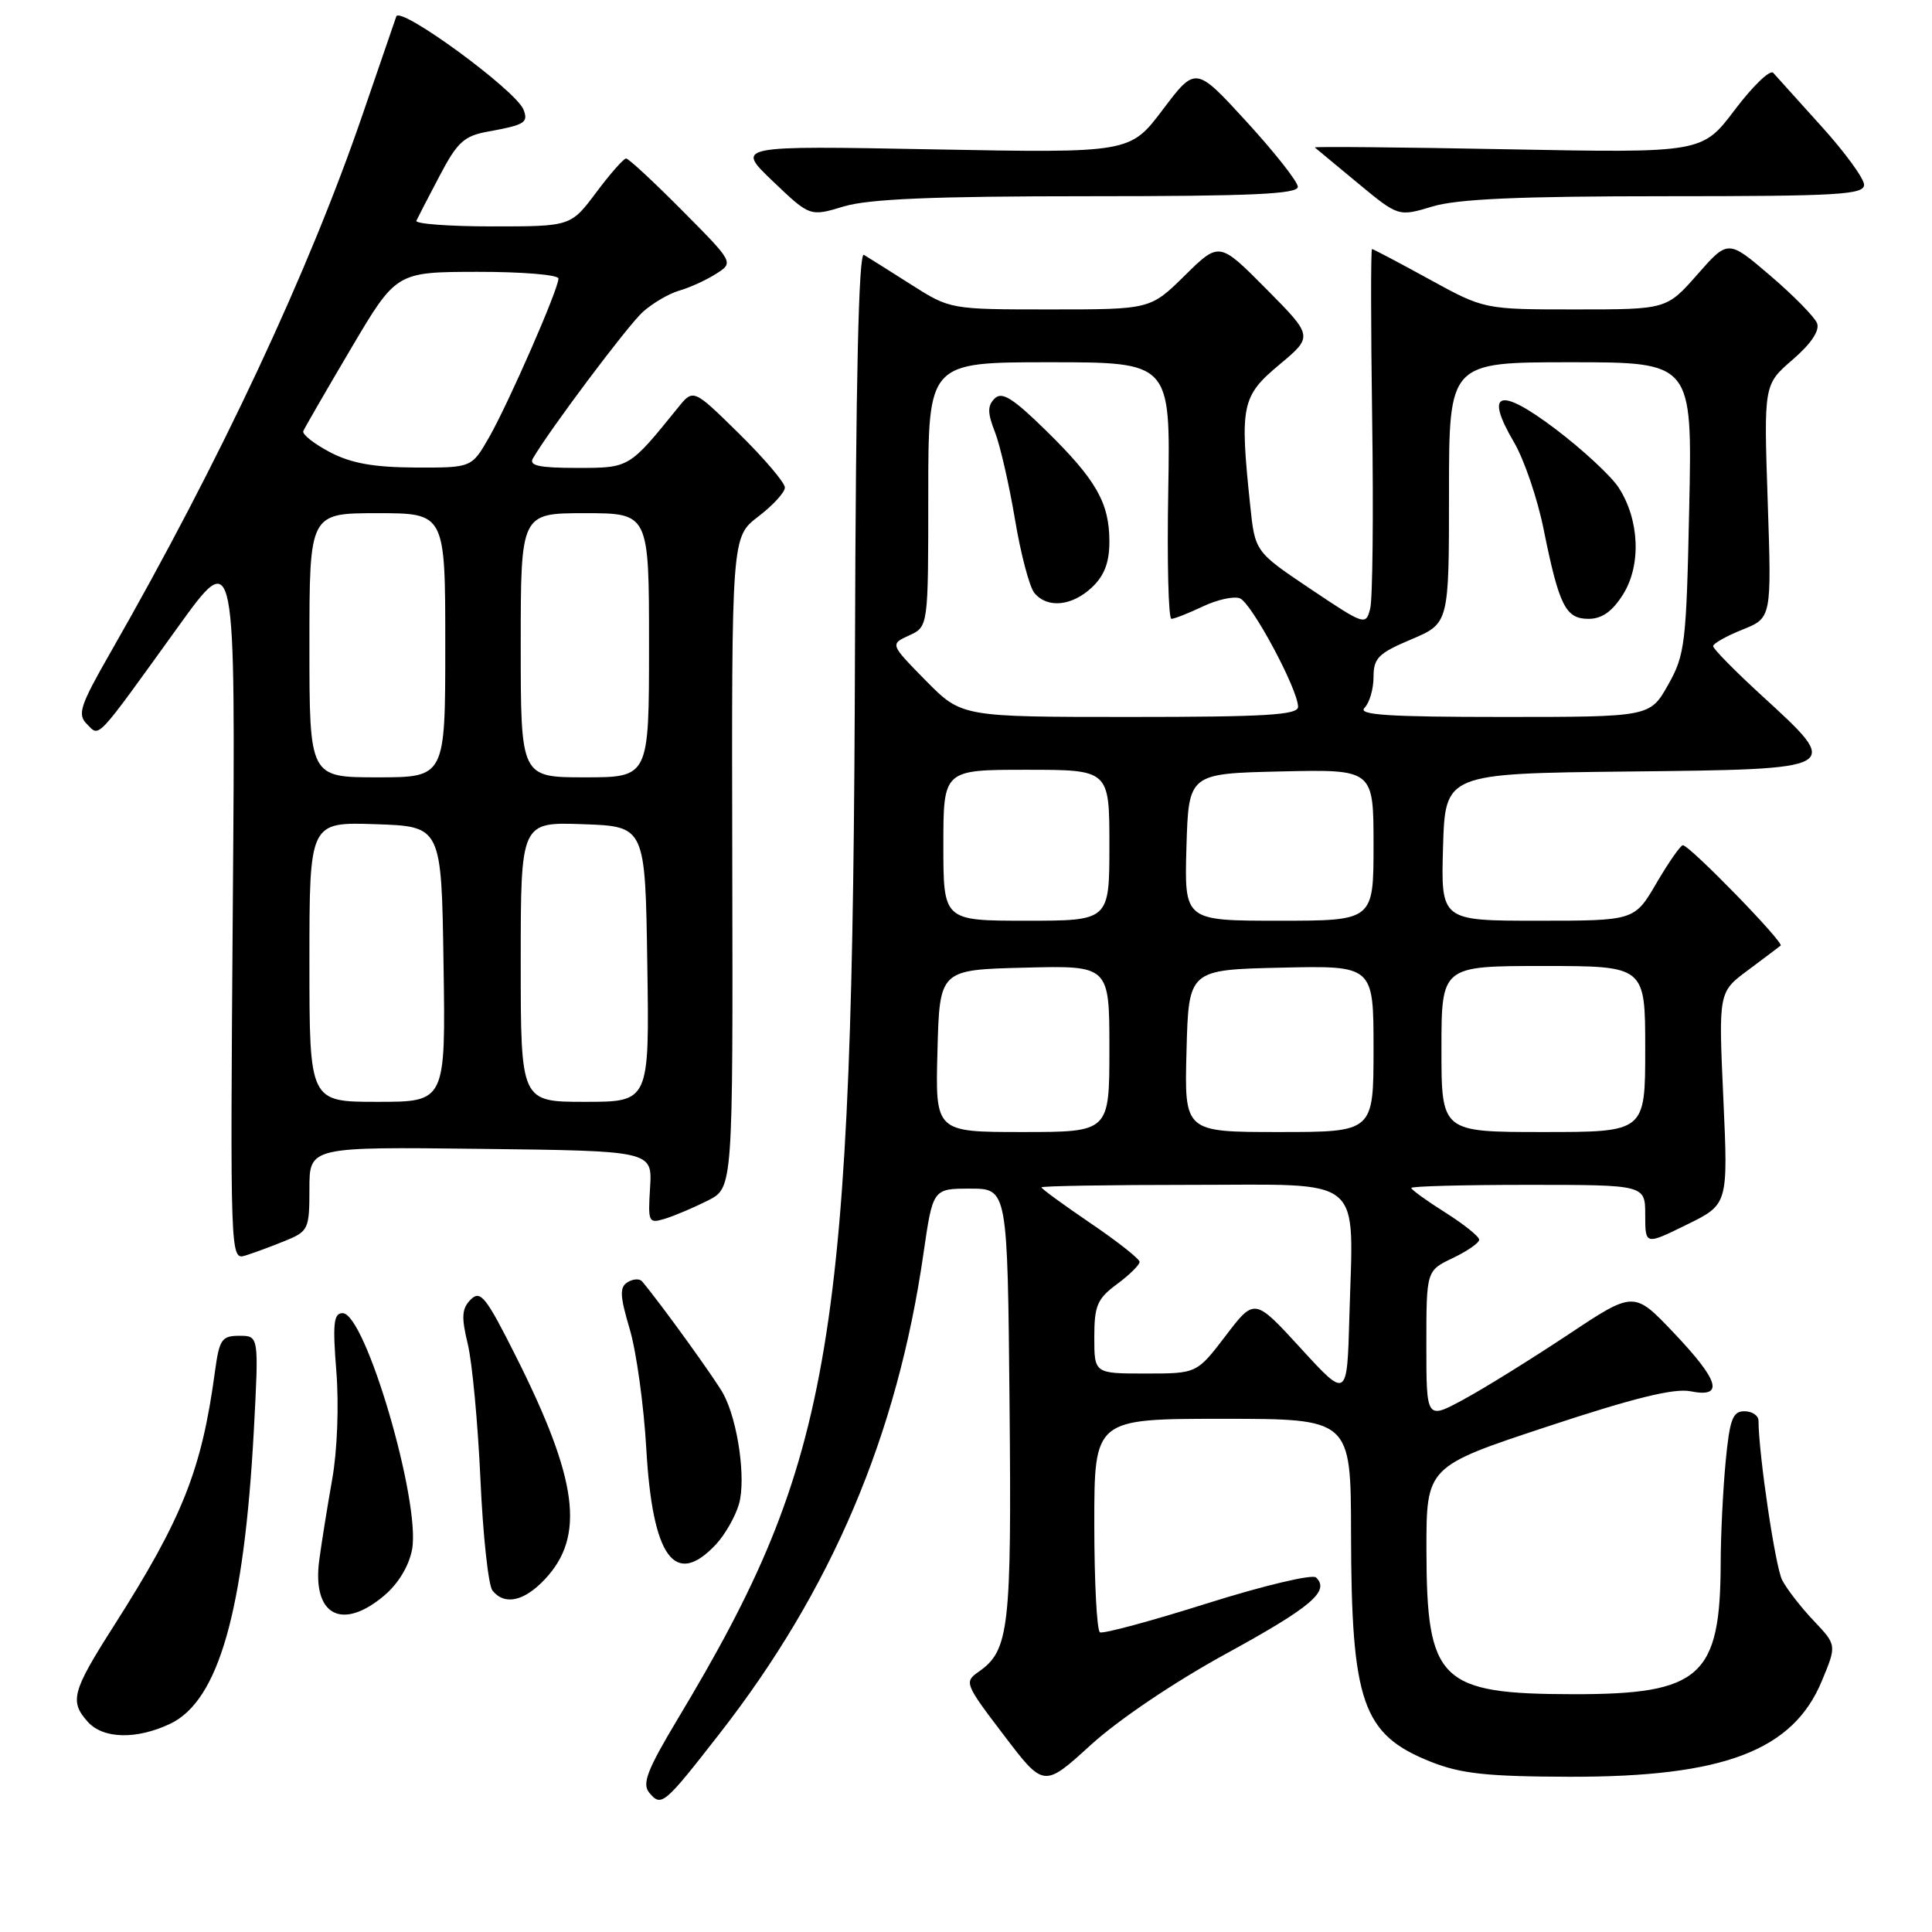 <?xml version="1.0" encoding="UTF-8" standalone="no"?>
<!DOCTYPE svg PUBLIC "-//W3C//DTD SVG 1.1//EN" "http://www.w3.org/Graphics/SVG/1.1/DTD/svg11.dtd" >
<svg xmlns="http://www.w3.org/2000/svg" xmlns:xlink="http://www.w3.org/1999/xlink" version="1.1" viewBox="0 0 256 256">
 <g >
 <path fill="currentColor"
d=" M 95.36 229.70 C 110.20 210.66 118.89 190.20 122.36 166.13 C 123.61 157.50 123.61 157.50 128.55 157.50 C 133.50 157.50 133.50 157.50 133.77 186.00 C 134.05 215.81 133.72 218.68 129.70 221.50 C 127.74 222.87 127.82 223.10 133.00 229.90 C 138.31 236.89 138.31 236.89 144.55 231.20 C 148.19 227.88 155.68 222.83 162.49 219.11 C 173.76 212.94 176.26 210.82 174.38 209.02 C 173.90 208.56 167.43 210.10 160.00 212.44 C 152.57 214.79 146.16 216.52 145.75 216.29 C 145.34 216.07 145.00 209.61 145.00 201.94 C 145.00 188.00 145.00 188.00 162.00 188.00 C 179.00 188.00 179.00 188.00 179.02 203.25 C 179.06 225.63 180.53 229.84 189.60 233.45 C 193.59 235.03 197.01 235.40 208.00 235.43 C 228.39 235.47 237.58 231.98 241.41 222.72 C 243.38 217.98 243.38 217.98 240.31 214.74 C 238.62 212.96 236.75 210.54 236.14 209.36 C 235.24 207.59 233.04 192.78 233.01 188.25 C 233.00 187.56 232.17 187.00 231.14 187.00 C 229.58 187.00 229.19 188.07 228.65 193.75 C 228.30 197.46 228.01 203.43 228.00 207.00 C 227.97 222.17 225.36 224.51 208.50 224.49 C 190.77 224.47 189.04 222.77 189.01 205.41 C 189.00 194.33 189.00 194.33 204.99 189.04 C 216.43 185.25 221.83 183.92 223.99 184.35 C 228.50 185.25 227.85 182.99 221.75 176.57 C 216.50 171.05 216.50 171.05 207.75 176.87 C 202.94 180.06 196.75 183.91 194.00 185.40 C 189.00 188.12 189.00 188.12 189.00 178.25 C 189.00 168.37 189.00 168.37 192.50 166.70 C 194.42 165.78 196.00 164.69 196.00 164.27 C 196.00 163.84 193.97 162.22 191.50 160.66 C 189.02 159.10 187.00 157.63 187.00 157.41 C 187.00 157.18 193.97 157.00 202.50 157.00 C 218.00 157.00 218.00 157.00 218.00 160.99 C 218.00 164.98 218.00 164.98 223.49 162.28 C 228.99 159.59 228.99 159.59 228.35 145.52 C 227.71 131.46 227.71 131.46 231.61 128.56 C 233.75 126.96 235.70 125.50 235.94 125.30 C 236.44 124.90 223.88 112.00 222.99 112.00 C 222.68 112.00 221.11 114.25 219.50 117.00 C 216.58 122.00 216.58 122.00 203.75 122.00 C 190.93 122.00 190.93 122.00 191.21 112.25 C 191.50 102.50 191.50 102.50 215.75 102.23 C 244.27 101.92 244.15 101.98 233.50 92.22 C 229.93 88.95 227.00 85.98 227.00 85.62 C 227.00 85.27 228.74 84.29 230.88 83.43 C 234.75 81.88 234.75 81.88 234.23 66.42 C 233.71 50.96 233.71 50.96 237.53 47.66 C 239.98 45.55 241.14 43.81 240.77 42.83 C 240.44 42.00 237.66 39.16 234.58 36.53 C 228.98 31.74 228.98 31.74 224.91 36.37 C 220.83 41.00 220.83 41.00 208.75 41.00 C 196.67 41.00 196.67 41.00 189.38 37.00 C 185.37 34.80 181.96 33.00 181.80 33.00 C 181.63 33.00 181.64 43.19 181.82 55.65 C 182.00 68.11 181.88 79.35 181.56 80.63 C 180.98 82.91 180.84 82.86 173.63 78.03 C 166.29 73.10 166.29 73.10 165.65 66.90 C 164.27 53.71 164.52 52.50 169.51 48.33 C 174.01 44.57 174.01 44.57 167.79 38.29 C 161.56 32.01 161.56 32.01 157.00 36.50 C 152.43 41.00 152.43 41.00 139.17 41.00 C 125.90 41.00 125.90 41.00 120.70 37.69 C 117.84 35.87 115.04 34.11 114.47 33.77 C 113.78 33.36 113.40 50.19 113.29 85.94 C 113.01 178.15 110.50 193.30 89.79 227.79 C 85.77 234.50 85.05 236.35 86.02 237.53 C 87.63 239.47 87.97 239.18 95.36 229.70 Z  M 22.55 228.41 C 28.97 225.36 32.35 213.47 33.64 189.45 C 34.30 177.00 34.30 177.00 31.71 177.00 C 29.38 177.00 29.06 177.47 28.48 181.75 C 26.72 194.79 24.20 201.13 15.07 215.46 C 9.53 224.15 9.19 225.44 11.65 228.17 C 13.69 230.42 18.10 230.52 22.55 228.41 Z  M 50.89 211.44 C 52.76 209.87 54.19 207.51 54.60 205.32 C 55.77 199.06 48.42 174.00 45.40 174.00 C 44.21 174.00 44.06 175.36 44.57 181.75 C 44.92 186.21 44.69 192.26 44.02 196.00 C 43.39 199.57 42.61 204.41 42.30 206.74 C 41.34 214.00 45.28 216.16 50.89 211.44 Z  M 72.21 209.25 C 77.56 203.55 76.59 196.10 68.34 179.68 C 64.39 171.82 63.67 170.91 62.38 172.19 C 61.19 173.38 61.11 174.49 61.98 178.08 C 62.57 180.51 63.32 188.57 63.66 196.00 C 63.99 203.43 64.71 210.06 65.25 210.75 C 66.85 212.76 69.44 212.20 72.21 209.25 Z  M 94.85 204.66 C 96.06 203.37 97.44 200.95 97.92 199.29 C 98.86 195.99 97.79 188.36 95.87 184.74 C 94.92 182.93 87.55 172.72 85.08 169.79 C 84.75 169.40 83.89 169.45 83.16 169.90 C 82.08 170.57 82.13 171.68 83.44 176.11 C 84.32 179.07 85.31 186.22 85.64 192.00 C 86.46 206.36 89.42 210.44 94.85 204.66 Z  M 37.75 164.43 C 40.87 163.16 41.00 162.88 41.00 157.53 C 41.00 151.96 41.00 151.96 63.72 152.23 C 86.43 152.50 86.43 152.50 86.14 157.34 C 85.85 162.01 85.92 162.16 88.17 161.47 C 89.45 161.07 91.99 159.99 93.81 159.07 C 97.12 157.39 97.12 157.39 97.03 114.27 C 96.94 71.15 96.94 71.15 100.47 68.45 C 102.41 66.97 104.00 65.24 104.00 64.60 C 104.00 63.96 101.27 60.75 97.94 57.47 C 91.87 51.50 91.87 51.50 89.85 54.00 C 83.33 62.06 83.43 62.00 76.43 62.00 C 71.47 62.00 70.06 61.70 70.61 60.75 C 72.78 57.00 83.14 43.19 85.15 41.36 C 86.44 40.19 88.62 38.91 90.00 38.51 C 91.38 38.12 93.57 37.12 94.87 36.29 C 97.24 34.79 97.24 34.79 90.40 27.90 C 86.63 24.10 83.29 21.00 82.96 21.00 C 82.64 21.00 80.85 23.02 79.00 25.50 C 75.63 30.00 75.63 30.00 65.23 30.00 C 59.51 30.00 54.99 29.66 55.17 29.25 C 55.36 28.84 56.74 26.16 58.25 23.30 C 60.62 18.79 61.49 18.00 64.74 17.42 C 69.54 16.55 70.03 16.24 69.37 14.53 C 68.40 12.00 53.03 0.74 52.51 2.18 C 52.25 2.91 50.25 8.73 48.06 15.13 C 40.91 36.01 29.14 61.13 14.62 86.49 C 10.60 93.51 10.23 94.65 11.51 95.94 C 13.24 97.67 12.51 98.44 23.64 83.00 C 31.21 72.50 31.21 72.50 30.85 119.74 C 30.50 166.62 30.51 166.97 32.50 166.37 C 33.60 166.03 35.96 165.16 37.75 164.43 Z  M 144.16 26.00 C 165.78 26.00 171.99 25.72 171.97 24.75 C 171.95 24.06 168.89 20.18 165.18 16.13 C 158.43 8.76 158.43 8.76 154.08 14.52 C 149.73 20.28 149.73 20.28 123.60 19.79 C 97.47 19.30 97.47 19.30 102.39 24.00 C 107.32 28.71 107.32 28.71 111.82 27.35 C 115.14 26.36 123.63 26.00 144.16 26.00 Z  M 220.66 26.00 C 243.47 26.00 247.00 25.80 247.00 24.49 C 247.00 23.66 244.46 20.17 241.35 16.74 C 238.25 13.31 235.37 10.12 234.96 9.65 C 234.55 9.19 232.26 11.39 229.88 14.54 C 225.55 20.27 225.55 20.27 199.75 19.78 C 185.56 19.51 174.07 19.40 174.22 19.54 C 174.38 19.67 176.93 21.80 179.90 24.25 C 185.30 28.72 185.30 28.72 189.81 27.36 C 193.11 26.36 201.35 26.00 220.66 26.00 Z  M 172.37 178.67 C 166.24 171.97 166.24 171.97 162.41 176.99 C 158.59 182.00 158.59 182.00 151.79 182.00 C 145.00 182.00 145.00 182.00 145.00 177.19 C 145.00 173.00 145.39 172.09 148.00 170.16 C 149.65 168.94 151.00 167.61 151.00 167.21 C 151.00 166.81 148.07 164.50 144.50 162.08 C 140.93 159.65 138.00 157.52 138.00 157.33 C 138.00 157.15 146.98 157.00 157.95 157.00 C 181.13 157.00 179.32 155.48 178.80 174.43 C 178.50 185.36 178.50 185.36 172.37 178.67 Z  M 124.22 139.25 C 124.50 128.50 124.50 128.50 135.75 128.22 C 147.00 127.93 147.00 127.93 147.00 138.97 C 147.00 150.00 147.00 150.00 135.47 150.00 C 123.93 150.00 123.93 150.00 124.22 139.25 Z  M 157.22 139.25 C 157.50 128.50 157.50 128.50 169.75 128.22 C 182.00 127.94 182.00 127.94 182.00 138.97 C 182.00 150.00 182.00 150.00 169.47 150.00 C 156.93 150.00 156.93 150.00 157.22 139.25 Z  M 191.00 139.00 C 191.00 128.00 191.00 128.00 204.50 128.00 C 218.00 128.00 218.00 128.00 218.00 139.00 C 218.00 150.00 218.00 150.00 204.50 150.00 C 191.00 150.00 191.00 150.00 191.00 139.00 Z  M 125.00 112.00 C 125.00 102.00 125.00 102.00 136.00 102.00 C 147.00 102.00 147.00 102.00 147.00 112.00 C 147.00 122.00 147.00 122.00 136.00 122.00 C 125.00 122.00 125.00 122.00 125.00 112.00 Z  M 157.21 112.25 C 157.50 102.50 157.50 102.50 169.75 102.22 C 182.00 101.94 182.00 101.94 182.00 111.97 C 182.00 122.00 182.00 122.00 169.46 122.00 C 156.93 122.00 156.93 122.00 157.21 112.25 Z  M 122.67 90.18 C 117.93 85.36 117.93 85.36 120.46 84.20 C 123.00 83.04 123.00 83.04 123.00 65.52 C 123.00 48.00 123.00 48.00 139.05 48.00 C 155.09 48.00 155.09 48.00 154.80 65.00 C 154.63 74.35 154.82 82.00 155.22 82.00 C 155.61 82.00 157.48 81.26 159.38 80.36 C 161.27 79.46 163.48 78.97 164.29 79.28 C 165.84 79.88 172.00 91.36 172.00 93.66 C 172.00 94.74 167.68 95.00 149.71 95.00 C 127.42 95.00 127.42 95.00 122.67 90.18 Z  M 144.69 77.83 C 146.33 76.28 147.00 74.53 147.00 71.78 C 147.00 66.63 145.26 63.58 138.59 57.04 C 134.20 52.74 132.76 51.84 131.79 52.81 C 130.83 53.77 130.84 54.71 131.84 57.26 C 132.53 59.04 133.72 64.24 134.49 68.82 C 135.25 73.40 136.41 77.78 137.06 78.57 C 138.78 80.64 142.02 80.33 144.69 77.83 Z  M 180.80 93.80 C 181.46 93.14 182.00 91.30 182.00 89.71 C 182.00 87.20 182.64 86.56 187.00 84.72 C 192.00 82.60 192.00 82.60 192.00 65.30 C 192.00 48.00 192.00 48.00 208.12 48.00 C 224.24 48.00 224.24 48.00 223.83 67.25 C 223.45 85.33 223.28 86.76 221.03 90.75 C 218.63 95.00 218.63 95.00 199.12 95.00 C 183.94 95.00 179.87 94.73 180.80 93.80 Z  M 215.07 78.75 C 217.50 74.87 217.24 68.83 214.46 64.58 C 213.45 63.04 209.71 59.58 206.14 56.87 C 198.67 51.22 196.65 51.84 200.60 58.58 C 201.96 60.89 203.73 66.09 204.54 70.14 C 206.59 80.28 207.45 82.00 210.49 82.00 C 212.27 82.00 213.64 81.03 215.07 78.75 Z  M 41.00 127.46 C 41.00 108.92 41.00 108.92 49.75 109.21 C 58.50 109.50 58.50 109.50 58.77 127.75 C 59.05 146.00 59.05 146.00 50.02 146.00 C 41.00 146.00 41.00 146.00 41.00 127.46 Z  M 69.00 127.46 C 69.00 108.92 69.00 108.92 77.25 109.21 C 85.50 109.50 85.50 109.50 85.77 127.75 C 86.05 146.00 86.05 146.00 77.52 146.00 C 69.00 146.00 69.00 146.00 69.00 127.46 Z  M 41.00 85.50 C 41.00 68.00 41.00 68.00 50.00 68.00 C 59.00 68.00 59.00 68.00 59.00 85.50 C 59.00 103.00 59.00 103.00 50.00 103.00 C 41.00 103.00 41.00 103.00 41.00 85.50 Z  M 69.00 85.50 C 69.00 68.00 69.00 68.00 77.50 68.00 C 86.00 68.00 86.00 68.00 86.00 85.50 C 86.00 103.00 86.00 103.00 77.50 103.00 C 69.00 103.00 69.00 103.00 69.00 85.50 Z  M 43.69 59.90 C 41.59 58.79 40.01 57.54 40.19 57.12 C 40.36 56.70 43.20 51.79 46.50 46.20 C 52.50 36.04 52.50 36.04 63.25 36.02 C 69.16 36.01 74.00 36.41 74.00 36.91 C 74.00 38.31 67.41 53.38 64.81 57.94 C 62.50 61.98 62.50 61.98 55.00 61.95 C 49.47 61.92 46.50 61.38 43.69 59.90 Z "/>
</g>
</svg>